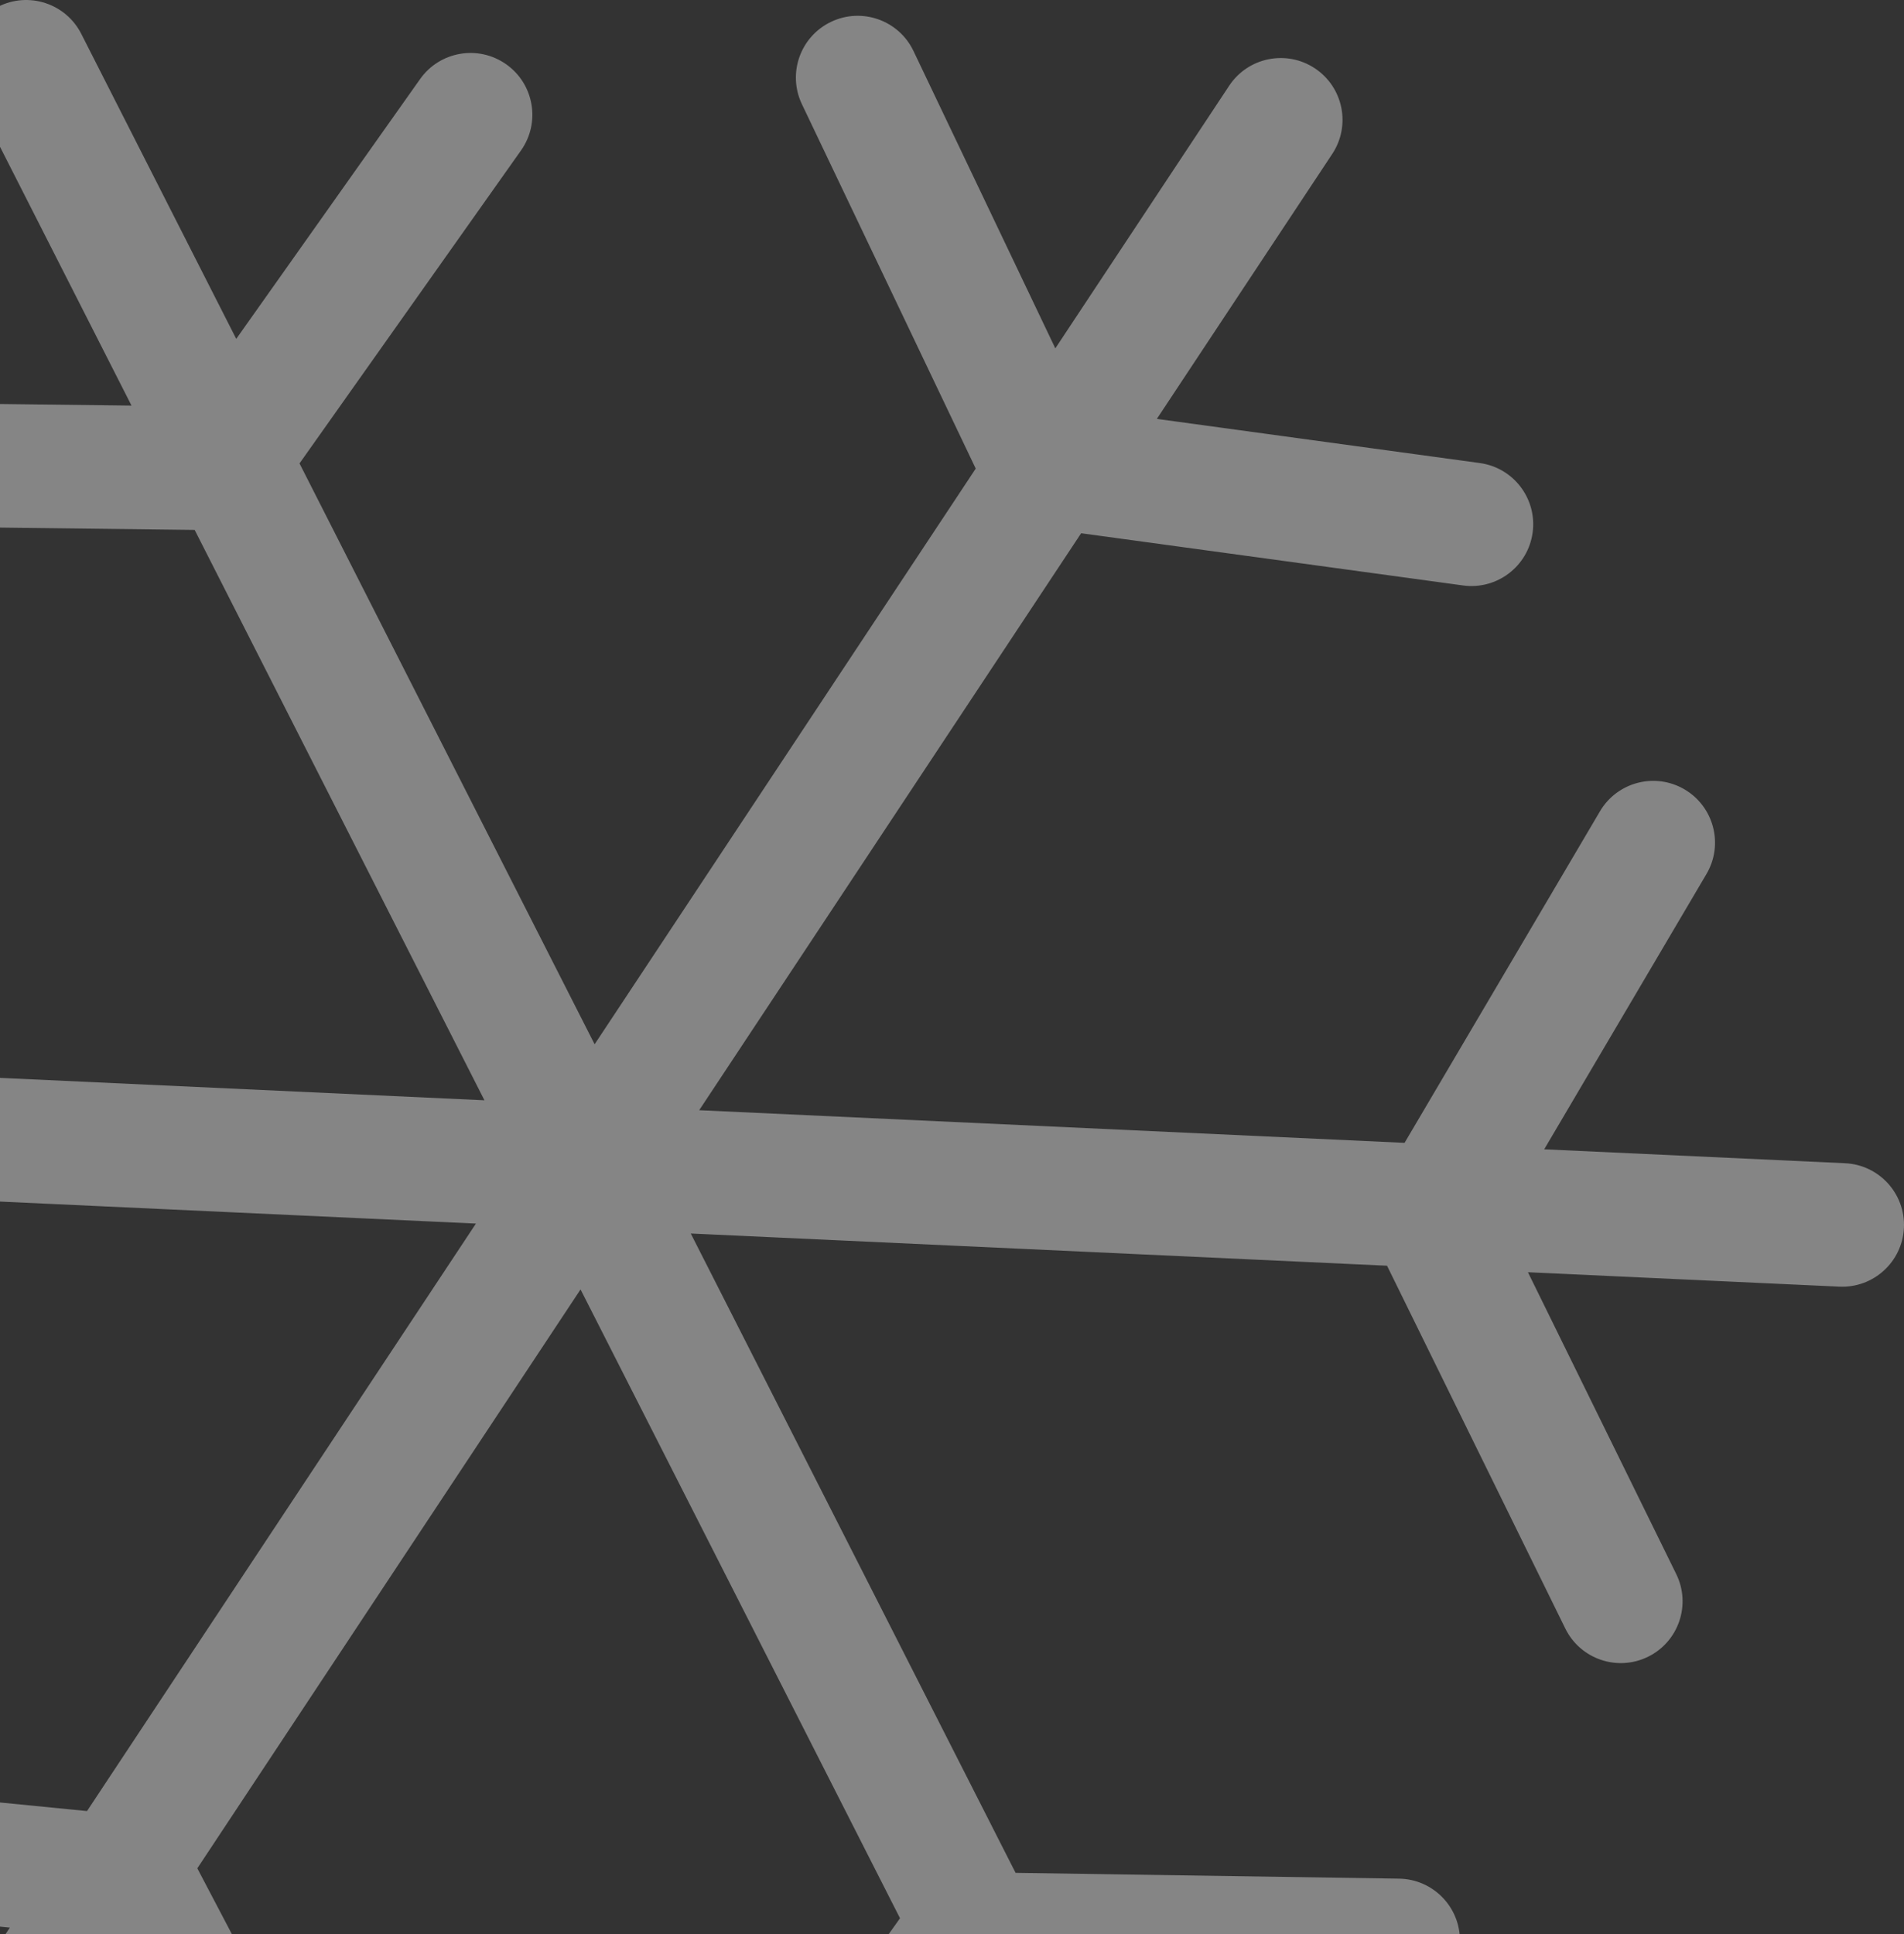<svg width="256" height="260" viewBox="0 0 256 260" fill="none" xmlns="http://www.w3.org/2000/svg">
<rect x="0" y="0" width="256" height="260" fill="#333333" stroke="none"/>
<g opacity="0.4">
<path d="M-0.247 0.902C3.845 -1.175 8.846 0.457 10.925 4.547L31.763 45.556L56.484 10.63C59.134 6.885 64.32 5.998 68.066 8.647C71.812 11.296 72.702 16.479 70.052 20.224L40.271 62.299L79.949 140.386L131.19 62.994L107.82 14.006C105.844 9.865 107.601 4.907 111.743 2.933C115.885 0.959 120.844 2.714 122.82 6.854L141.892 46.831L165.268 11.525C167.801 7.7 172.956 6.651 176.783 9.182C180.61 11.714 181.659 16.868 179.127 20.693L155.543 56.312L198.962 62.248C203.508 62.87 206.69 67.057 206.069 71.601C205.447 76.146 201.256 79.326 196.71 78.705L145.363 71.686L94.009 149.249L188.848 153.636L215.122 109.064C217.451 105.112 222.545 103.796 226.498 106.125C230.452 108.453 231.769 113.544 229.44 117.497L207.624 154.505L248.074 156.376C252.658 156.588 256.203 160.474 255.991 165.056C255.779 169.638 251.89 173.18 247.306 172.968L205.438 171.031L225.377 211.607C227.4 215.724 225.701 220.701 221.582 222.723C217.463 224.746 212.484 223.047 210.461 218.93L186.493 170.155L92.877 165.825L136.548 251.772L188.11 252.552C192.698 252.621 196.361 256.396 196.292 260.982C196.222 265.569 192.447 269.231 187.858 269.162L145.056 268.515L161.908 301.677C163.986 305.767 162.354 310.766 158.263 312.843C154.171 314.92 149.17 313.289 147.092 309.2L129.506 274.594L102.499 312.511C99.838 316.247 94.65 317.12 90.912 314.46C87.173 311.8 86.3 306.614 88.961 302.877L121.011 257.877L78.057 173.343L26.532 251.164L51.884 299.445C54.017 303.506 52.453 308.528 48.39 310.66C44.326 312.792 39.303 311.227 37.17 307.165L16.065 266.973L-7.271 302.22C-9.804 306.045 -14.96 307.093 -18.787 304.562C-22.614 302.03 -23.662 296.877 -21.129 293.052L1.325 259.135L-41.255 254.932C-45.822 254.481 -49.158 250.416 -48.707 245.851C-48.256 241.286 -44.188 237.951 -39.621 238.402L11.7 243.467L63.99 164.49L-28.763 160.2L-53.293 205.632C-55.473 209.668 -60.514 211.174 -64.552 208.995C-68.59 206.816 -70.098 201.778 -67.918 197.741L-47.187 159.348L-90.075 157.365C-94.659 157.153 -98.203 153.266 -97.991 148.684C-97.779 144.102 -93.891 140.559 -89.307 140.771L-46.623 142.745L-67.755 103.609C-69.934 99.572 -68.428 94.534 -64.39 92.355C-60.351 90.176 -55.31 91.683 -53.131 95.72L-27.255 143.641L65.135 147.915L26.175 71.242L-29.087 70.57C-33.676 70.514 -37.35 66.749 -37.294 62.163C-37.238 57.576 -33.473 53.902 -28.884 53.958L17.681 54.525L-3.893 12.068C-5.97 7.979 -4.338 2.979 -0.247 0.902Z" fill="white"/>
</g>
</svg>
